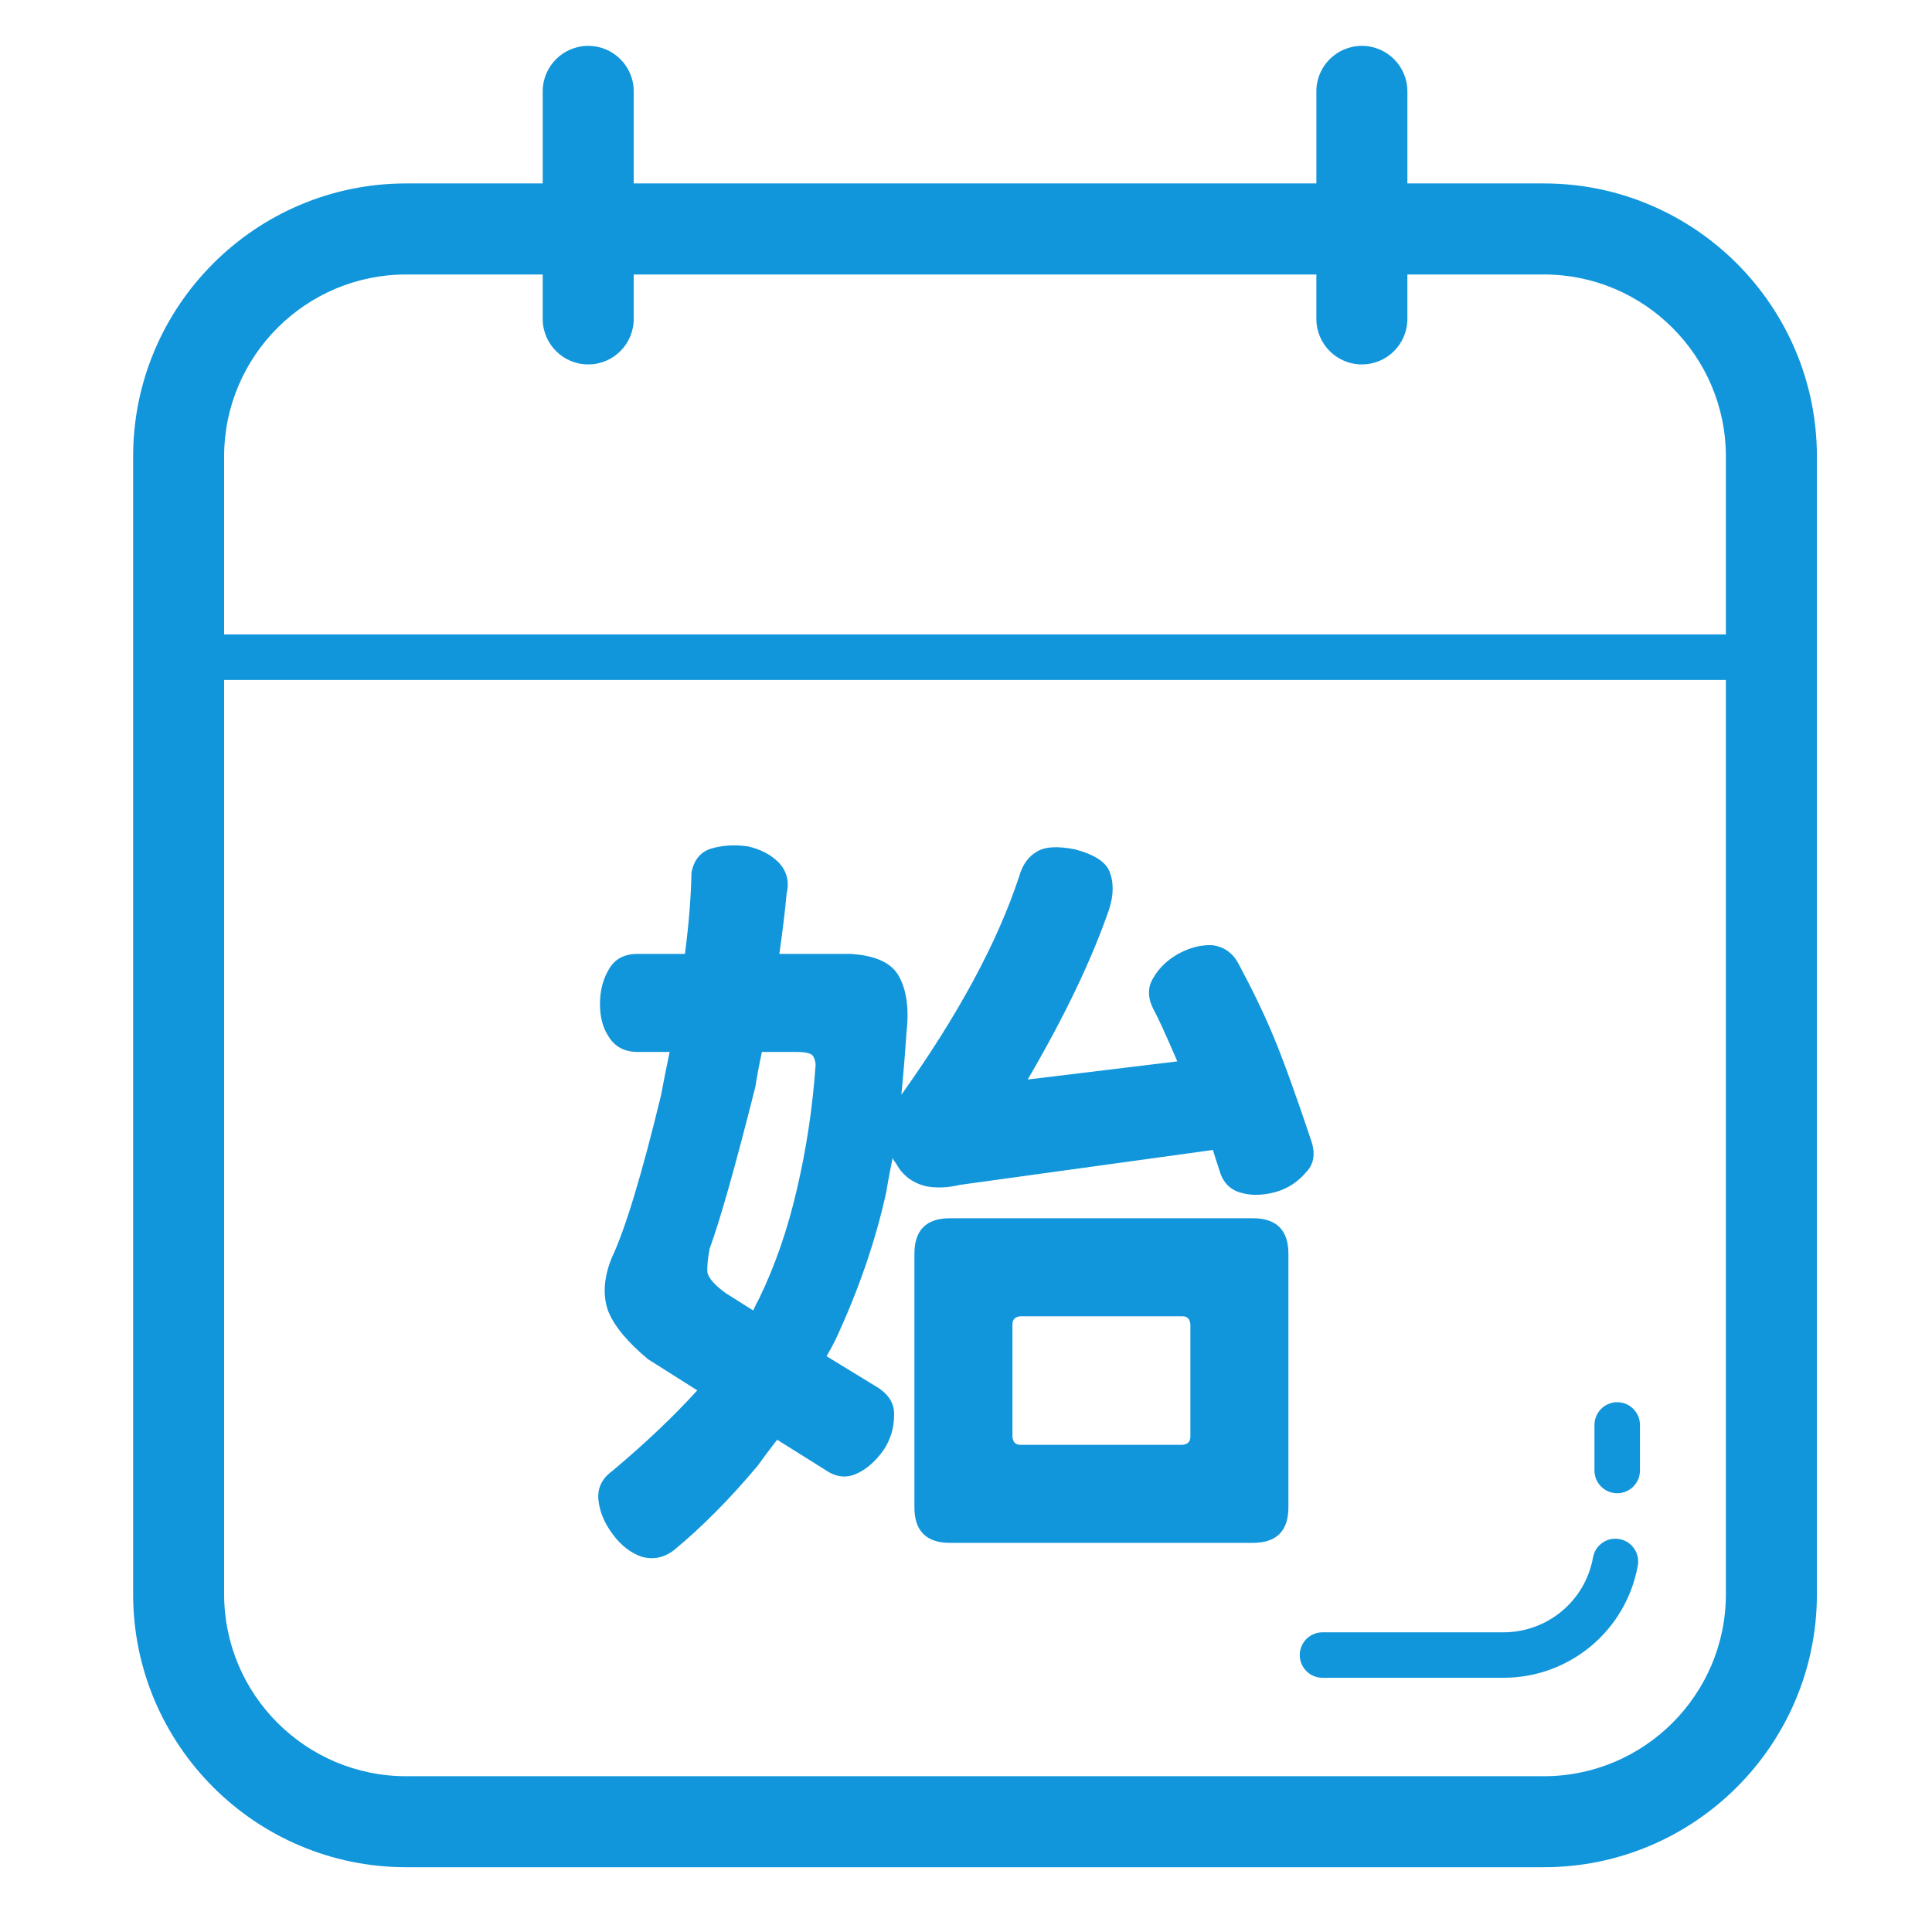 <?xml version="1.0" standalone="no"?><!DOCTYPE svg PUBLIC "-//W3C//DTD SVG 1.1//EN" "http://www.w3.org/Graphics/SVG/1.1/DTD/svg11.dtd"><svg t="1556525634922" class="icon" style="" viewBox="0 0 1024 1024" version="1.1" xmlns="http://www.w3.org/2000/svg" p-id="8394" xmlns:xlink="http://www.w3.org/1999/xlink" width="200" height="200"><defs><style type="text/css"></style></defs><path d="M857.148 743.197c-6.652 0-12.052 5.399-12.052 12.076l0 24.127c0 6.652 5.401 12.052 12.052 12.052 6.663 0 12.064-5.399 12.064-12.052l0-24.127C869.212 748.597 863.811 743.197 857.148 743.197zM858.33 815.742c-6.582-1.205-12.817 3.198-13.999 9.734-4.114 22.992-24.081 39.679-47.478 39.679l-95.897 0c-6.652 0-12.052 5.377-12.052 12.052s5.399 12.052 12.052 12.052l95.897 0c35.09 0 65.047-25.03 71.223-59.519C869.246 823.182 864.889 816.924 858.33 815.742zM818.279 97.223l-72.336 0L745.943 48.412c0-13.303-10.801-24.105-24.127-24.105-13.315 0-24.116 10.801-24.116 24.105l0 48.811L335.891 97.222l0-48.811c0-13.303-10.801-24.105-24.127-24.105-13.315 0-24.116 10.801-24.116 24.105l0 48.811-72.371 0c-79.799 0-144.719 64.919-144.719 144.719l0 603.003c0 79.822 64.919 144.719 144.719 144.719l603.003 0c79.799 0 144.719-64.897 144.719-144.719L962.998 241.941C962.998 162.143 898.079 97.223 818.279 97.223zM215.277 145.479l72.37 0 0 23.549c0 13.327 10.801 24.127 24.116 24.127 13.327 0 24.127-10.801 24.127-24.127l0-23.549 361.808 0 0 23.549c0 13.327 10.801 24.127 24.116 24.127 13.327 0 24.127-10.801 24.127-24.127l0-23.549 72.336 0c53.193 0 96.476 43.273 96.476 96.464l0 94.308-795.965 0 0-94.308C118.789 188.75 162.074 145.479 215.277 145.479zM818.279 941.433L215.277 941.433c-53.203 0-96.486-43.271-96.486-96.486l0-484.566 795.965 0 0 484.566C914.755 898.161 871.471 941.433 818.279 941.433zM549.705 451.311c4.102-2.562 10.778-2.947 20.016-1.155 9.749 2.569 15.781 6.291 18.091 11.163 2.562 5.906 2.562 12.834 0 20.785-9.237 26.691-23.612 56.714-43.109 90.069l79.292-9.622c-6.159-14.368-10.393-23.606-12.702-27.713-3.081-6.158-3.081-11.674 0-16.551 3.079-5.389 7.698-9.749 13.856-13.087 5.9-3.079 11.674-4.487 17.321-4.235 6.159 0.77 10.778 3.982 13.857 9.622 7.698 14.374 13.983 27.461 18.861 39.261 5.389 13.088 12.059 31.563 20.016 55.427 2.051 6.676 1.022 12.065-3.079 16.166-4.367 5.135-9.756 8.601-16.166 10.393-6.676 1.798-12.702 1.924-18.091 0.384-5.906-1.539-9.756-5.515-11.548-11.933-1.286-3.849-2.442-7.44-3.463-10.778l-133.95 18.476c-6.417 1.539-12.449 1.798-18.091 0.77-7.187-1.793-12.449-5.774-15.781-11.933-1.028-1.281-1.671-2.31-1.924-3.081-1.287 6.159-2.443 12.318-3.465 18.476-5.647 25.663-14.626 51.711-26.944 78.138-1.539 3.079-3.079 5.905-4.619 8.467l27.713 16.937c5.642 3.849 8.336 8.601 8.083 14.242 0 6.928-1.925 13.213-5.774 18.861-4.108 5.642-8.601 9.622-13.472 11.933-5.647 2.821-11.295 2.309-16.935-1.539l-25.789-16.166c-3.597 4.619-7.061 9.238-10.393 13.857-14.626 17.446-29.386 32.333-44.265 44.649-5.389 4.102-11.163 5.258-17.322 3.465-5.647-2.058-10.525-5.774-14.626-11.163-4.619-5.906-7.313-12.065-8.083-18.476-0.77-6.417 1.666-11.679 7.313-15.781 17.447-14.626 32.459-28.867 45.035-42.725l-26.174-16.551c-11.037-9.237-18.091-17.833-21.17-25.789-2.827-8.209-2.183-17.447 1.924-27.714 7.181-15.137 15.908-43.879 26.174-86.22 1.539-8.209 3.079-15.907 4.619-23.094l-16.935 0c-6.928 0-12.065-2.693-15.396-8.083-3.079-4.619-4.619-10.391-4.619-17.321 0-7.181 1.666-13.471 5.004-18.861 3.079-5.131 8.083-7.698 15.011-7.698l25.02 0c2.051-15.649 3.205-30.023 3.465-43.11 1.281-6.67 4.746-10.903 10.393-12.702 6.159-1.792 12.702-2.177 19.631-1.155 6.67 1.539 12.059 4.367 16.166 8.468 4.361 4.619 5.774 10.14 4.234 16.551-0.77 8.726-2.057 19.378-3.849 31.948l37.722 0c12.57 0.77 20.911 4.366 25.02 10.778 4.619 7.445 6.158 17.839 4.619 31.178-0.77 11.547-1.671 22.458-2.694 32.718 30.022-42.082 50.809-80.573 62.355-115.474C541.874 458.372 545.086 453.879 549.705 451.311zM400.358 576.022c-10.525 41.829-18.608 70.438-24.25 85.836-1.028 5.389-1.413 9.622-1.155 12.702 0.77 3.079 3.975 6.676 9.622 10.778l14.626 9.238c1.022-2.31 2.051-4.361 3.079-6.159 8.468-17.446 15.138-36.692 20.016-57.737 5.131-21.807 8.467-44.006 10.007-66.59-0.258-2.309-0.902-3.975-1.924-5.004-1.539-1.022-4.234-1.539-8.083-1.539l-18.476 0C402.535 563.453 401.381 569.612 400.358 576.022zM682.883 664.553l0 134.334c0 12.57-6.29 18.861-18.861 18.861L503.515 817.747c-12.576 0-18.861-6.29-18.861-18.861L484.654 664.553c0-12.57 6.285-18.861 18.861-18.861l160.508 0C676.593 645.692 682.883 651.982 682.883 664.553zM540.851 697.655c-2.826 0.258-4.234 1.671-4.234 4.234l0 59.662c0.252 2.821 1.666 4.235 4.234 4.235l85.836 0c2.821-0.258 4.235-1.671 4.235-4.235l0-59.662c-0.258-2.821-1.671-4.234-4.235-4.234L540.851 697.655z" p-id="8395" fill="#1296db"></path></svg>